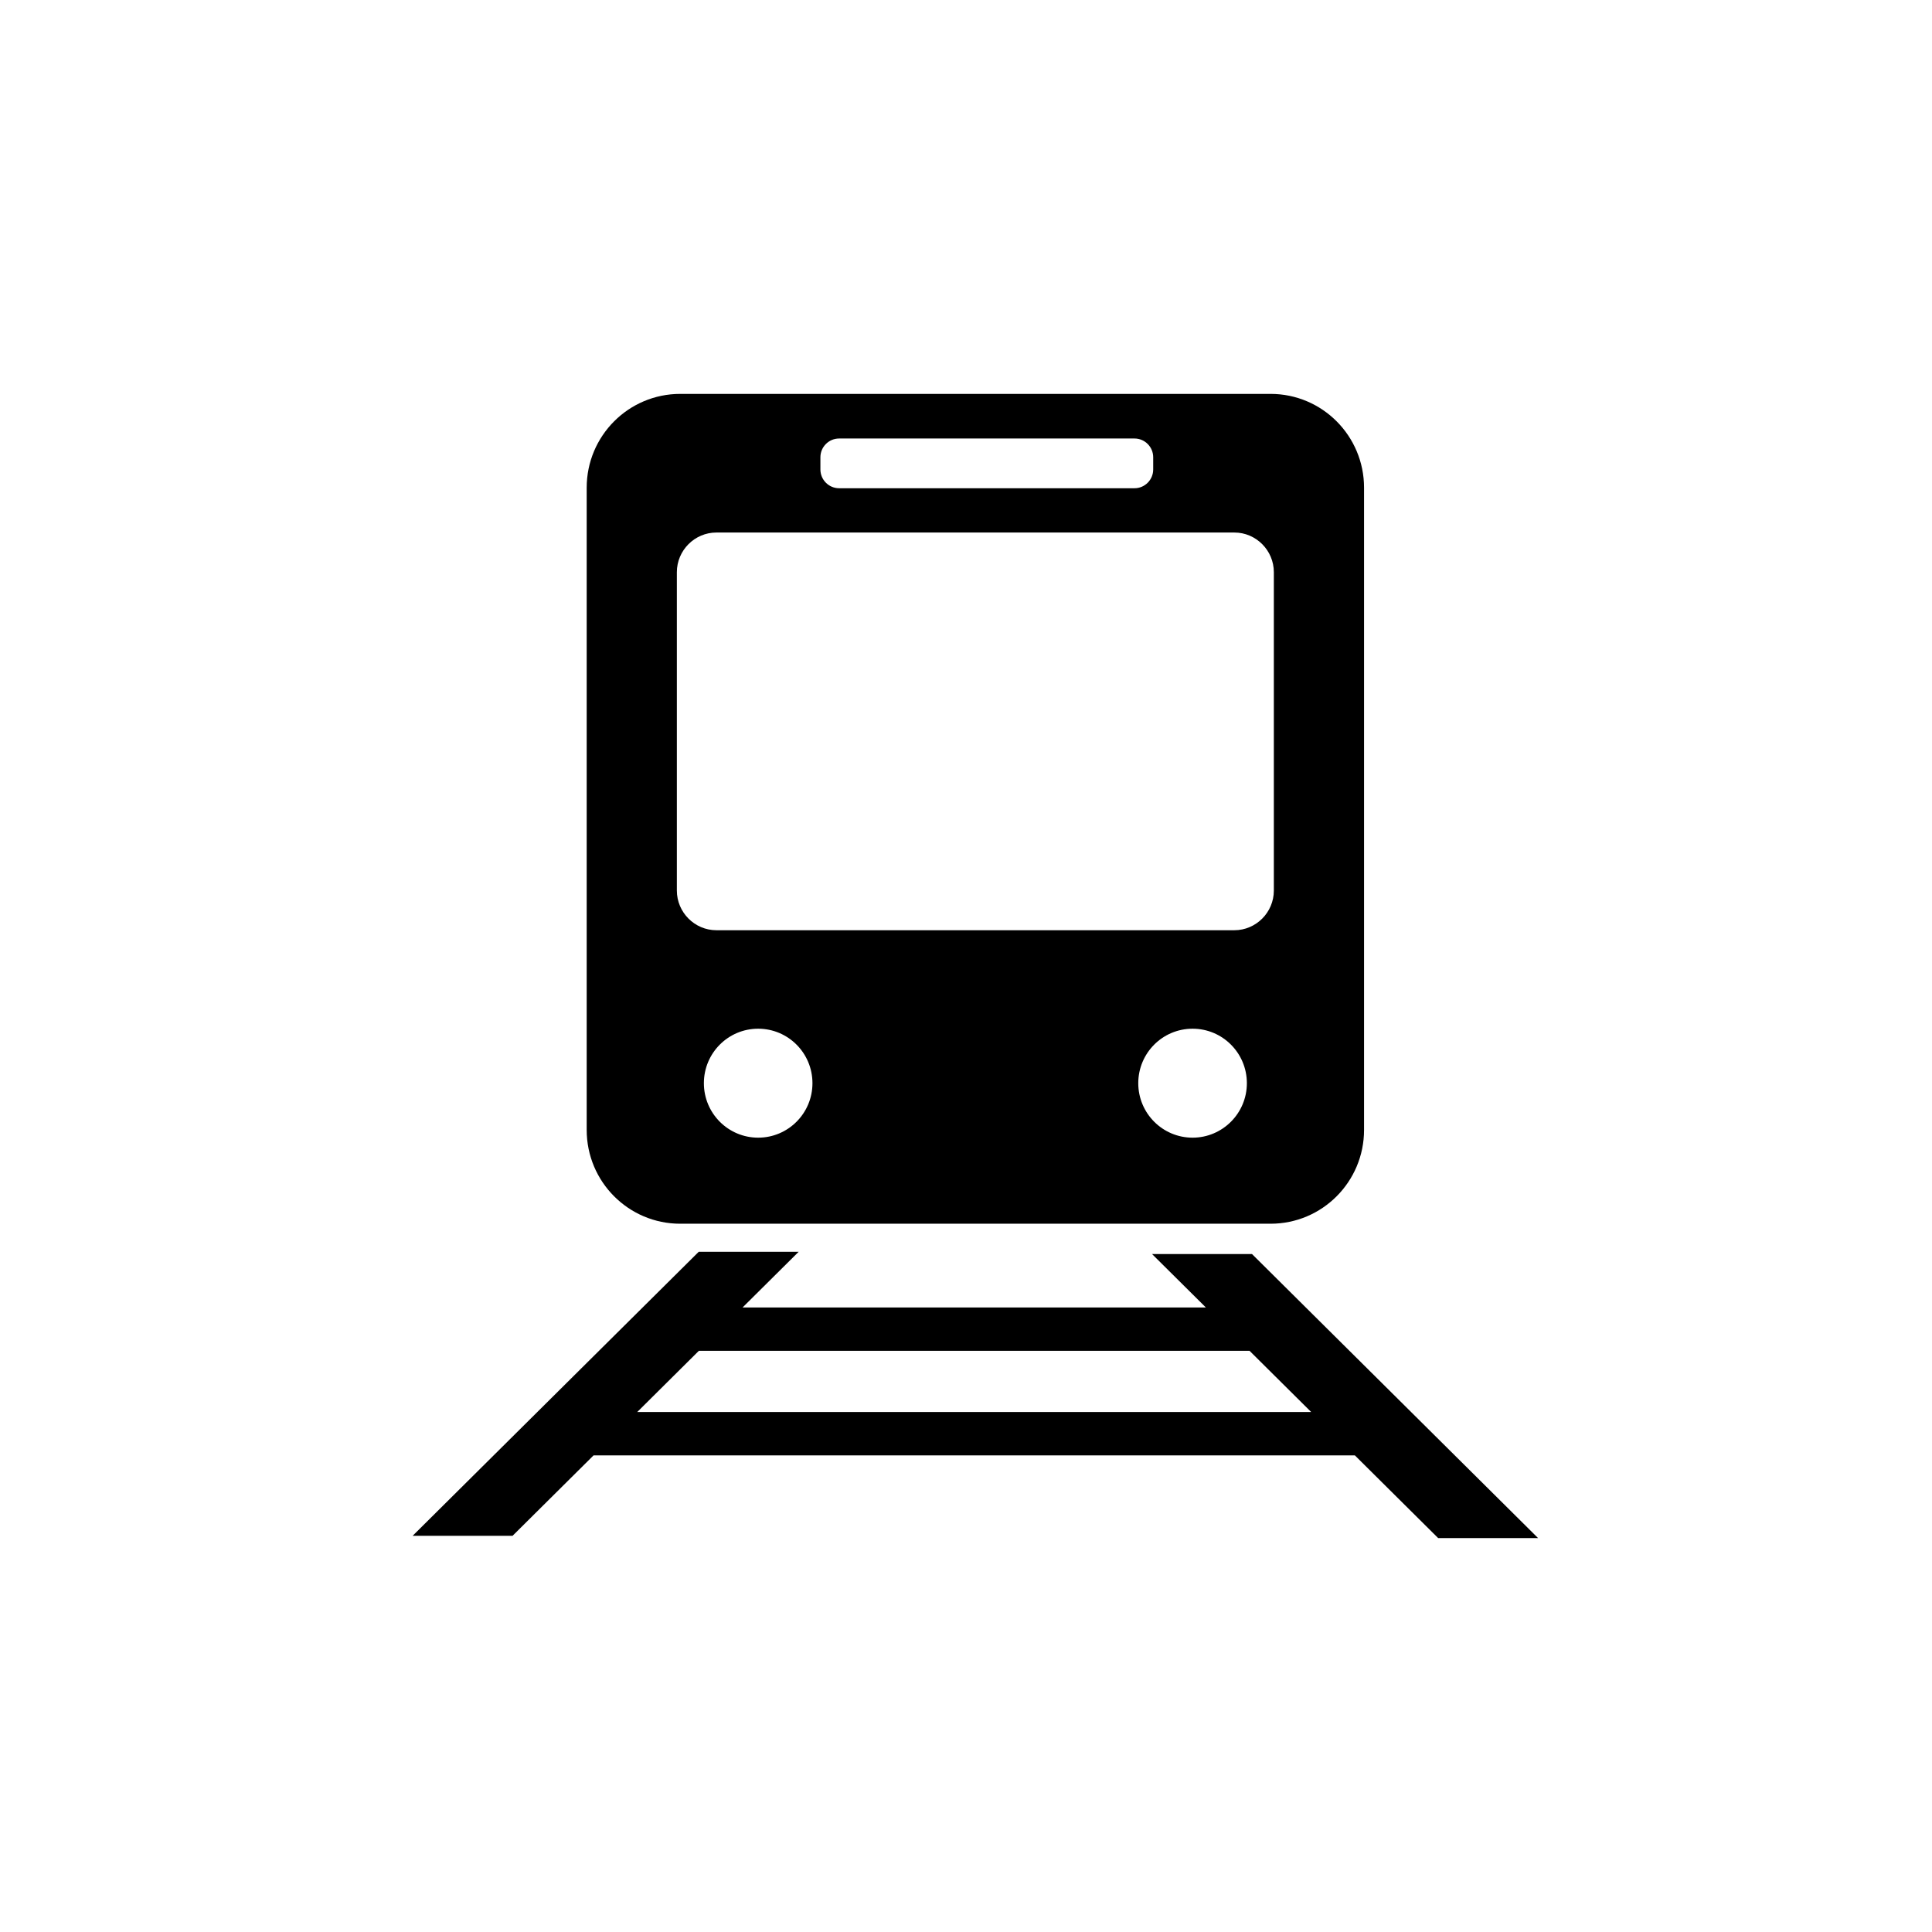 <svg width="100%" height="100%" viewBox="0 0 103 103" fill="currentColor" xmlns="http://www.w3.org/2000/svg">
<g clip-path="url(#clip0_1024_15229)">
<path d="M36.263 21C33.51 21 31.278 23.238 31.278 26.001V60.239C31.278 63.002 33.51 65.24 36.263 65.24H67.738C70.491 65.24 72.721 63.002 72.721 60.239V26.001C72.721 23.238 70.491 21 67.738 21H36.263ZM43.738 24.376C43.738 23.827 44.185 23.378 44.735 23.378H60.486C61.032 23.378 61.48 23.827 61.48 24.376V25.029C61.48 25.579 61.032 26.029 60.486 26.029H44.735C44.186 26.029 43.738 25.58 43.738 25.029V24.376ZM40.42 60.652C38.821 60.652 37.526 59.352 37.526 57.748C37.526 56.142 38.821 54.843 40.42 54.843C42.019 54.843 43.314 56.142 43.314 57.748C43.314 59.352 42.019 60.652 40.42 60.652ZM63.58 60.652C61.98 60.652 60.684 59.352 60.684 57.748C60.684 56.142 61.98 54.843 63.58 54.843C65.179 54.843 66.474 56.142 66.474 57.748C66.474 59.352 65.177 60.652 63.58 60.652ZM67.912 47.477C67.912 48.641 66.965 49.593 65.806 49.593H38.194C37.034 49.593 36.085 48.641 36.085 47.477V30.505C36.085 29.343 37.034 28.39 38.194 28.39H65.806C66.965 28.39 67.912 29.343 67.912 30.505V47.477Z"/>
<path d="M61.42 66.858L64.287 69.704H39.589L42.58 66.735H37.252L22 81.877H27.327L31.645 77.59H72.231L76.673 82H82L66.748 66.857H61.422L61.42 66.858ZM33.972 75.279L37.26 72.014H66.615L69.903 75.279H33.972Z"/>
</g>
<defs>
<clipPath id="clip0_1024_15229">
<rect width="60" height="61" fill="white" transform="translate(22 21)"/>
</clipPath>
</defs>
</svg>
